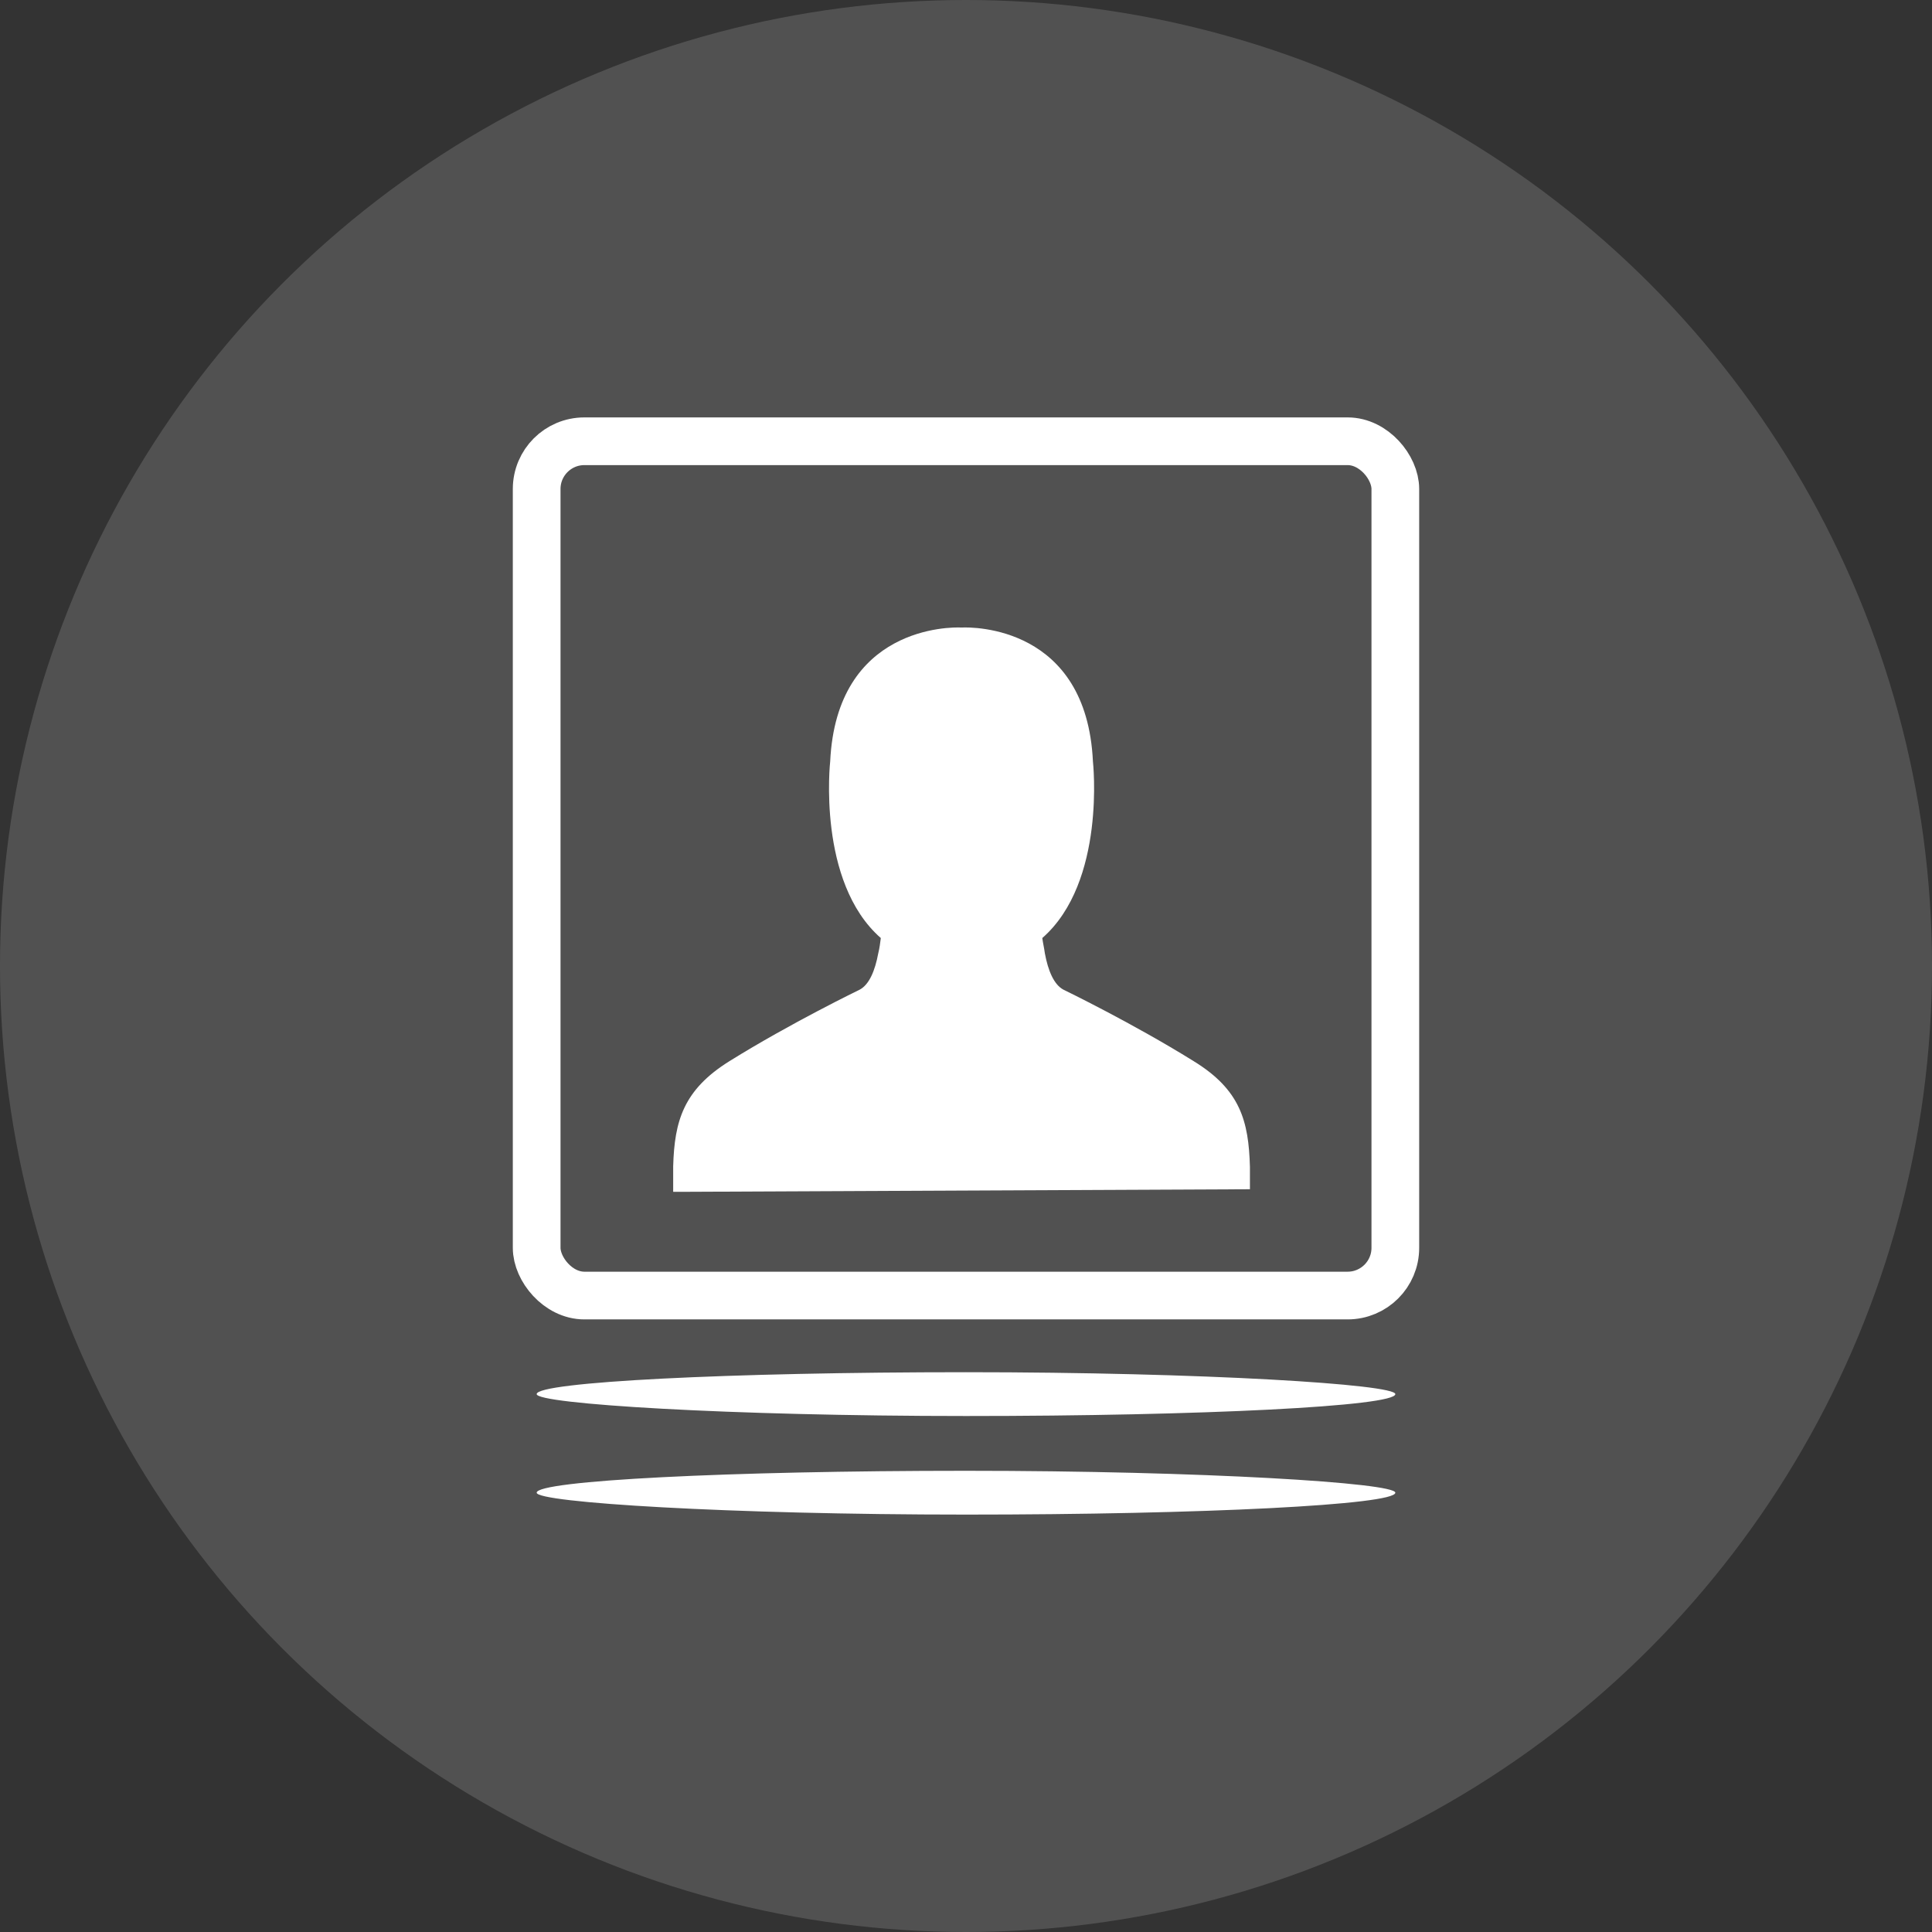 <?xml version="1.0" encoding="UTF-8" standalone="no"?>
<svg width="162px" height="162px" viewBox="0 0 162 162" version="1.1" xmlns="http://www.w3.org/2000/svg" xmlns:xlink="http://www.w3.org/1999/xlink" xmlns:sketch="http://www.bohemiancoding.com/sketch/ns">
    <rect x="0" y="0" width="162" height="162" fill="#333333" stroke="none"/>
    <!-- Generator: Sketch 3.3.3 (12081) - http://www.bohemiancoding.com/sketch -->
    <title>security</title>
    <desc>Created with Sketch.</desc>
    <defs></defs>
    <g id="Page-1" stroke="none" stroke-width="1" fill="none" fill-rule="evenodd" sketch:type="MSPage">
        <g id="Ocean-Profile-Set-Up-08" sketch:type="MSArtboardGroup" transform="translate(-759, -343)">
            <g id="security" sketch:type="MSLayerGroup" transform="translate(759, 343)">
                <g id="passport" fill-opacity="0.15" fill="#FFFFFF" sketch:type="MSShapeGroup">
                    <g id="Oval-95-+-noun_185598_cc">
                        <circle id="Oval-95" cx="81" cy="81" r="81"></circle>
                    </g>
                </g>
                <g id="Group" transform="translate(45, 37)" sketch:type="MSShapeGroup">
                    <path d="M59.808,62.719 L59.808,61.115 L59.808,60.848 C59.701,56.998 59.002,54.379 55.08,51.973 C49.921,48.765 44.171,45.985 44.171,45.985 C43.365,45.558 42.882,44.382 42.613,42.938 C42.559,42.51 42.452,42.083 42.398,41.655 C47.772,36.951 46.643,26.846 46.643,26.846 C46.106,15.513 36.595,15.566 35.627,15.62 C34.714,15.566 25.149,15.513 24.612,26.846 C24.612,26.846 23.483,36.951 28.857,41.655 C28.803,42.083 28.749,42.51 28.642,42.938 C28.373,44.382 27.89,45.558 27.084,45.985 C27.084,45.985 21.334,48.765 16.175,51.973 C12.306,54.379 11.554,56.998 11.447,60.794 L11.447,61.115 L11.447,62.933 C11.447,62.933 11.778,62.933 11.944,62.933 C12.213,62.933 12.749,62.933 12.749,62.933 L59.808,62.719 Z M66.778,62.322 L66.778,62.322 C66.778,62.184 66.778,62.253 66.778,62.322 L66.778,62.322 Z M4.615,62.322 L4.615,62.322 C4.615,62.253 4.615,62.184 4.615,62.322 L4.615,62.322 Z" id="Shape" fill="#FFFFFF"></path>
                    <rect id="Rectangle-57" fill="#FFFFFF" x="0" y="78.061" width="72" height="3.673" rx="40"></rect>
                    <rect id="Rectangle-57-Copy" fill="#FFFFFF" x="0" y="86.327" width="72" height="3.673" rx="40"></rect>
                    <rect id="Rectangle-59" stroke="#FFFFFF" stroke-width="4" x="0" y="0" width="72" height="71.633" rx="4"></rect>
                </g>
            </g>
        </g>
    </g>
</svg>
